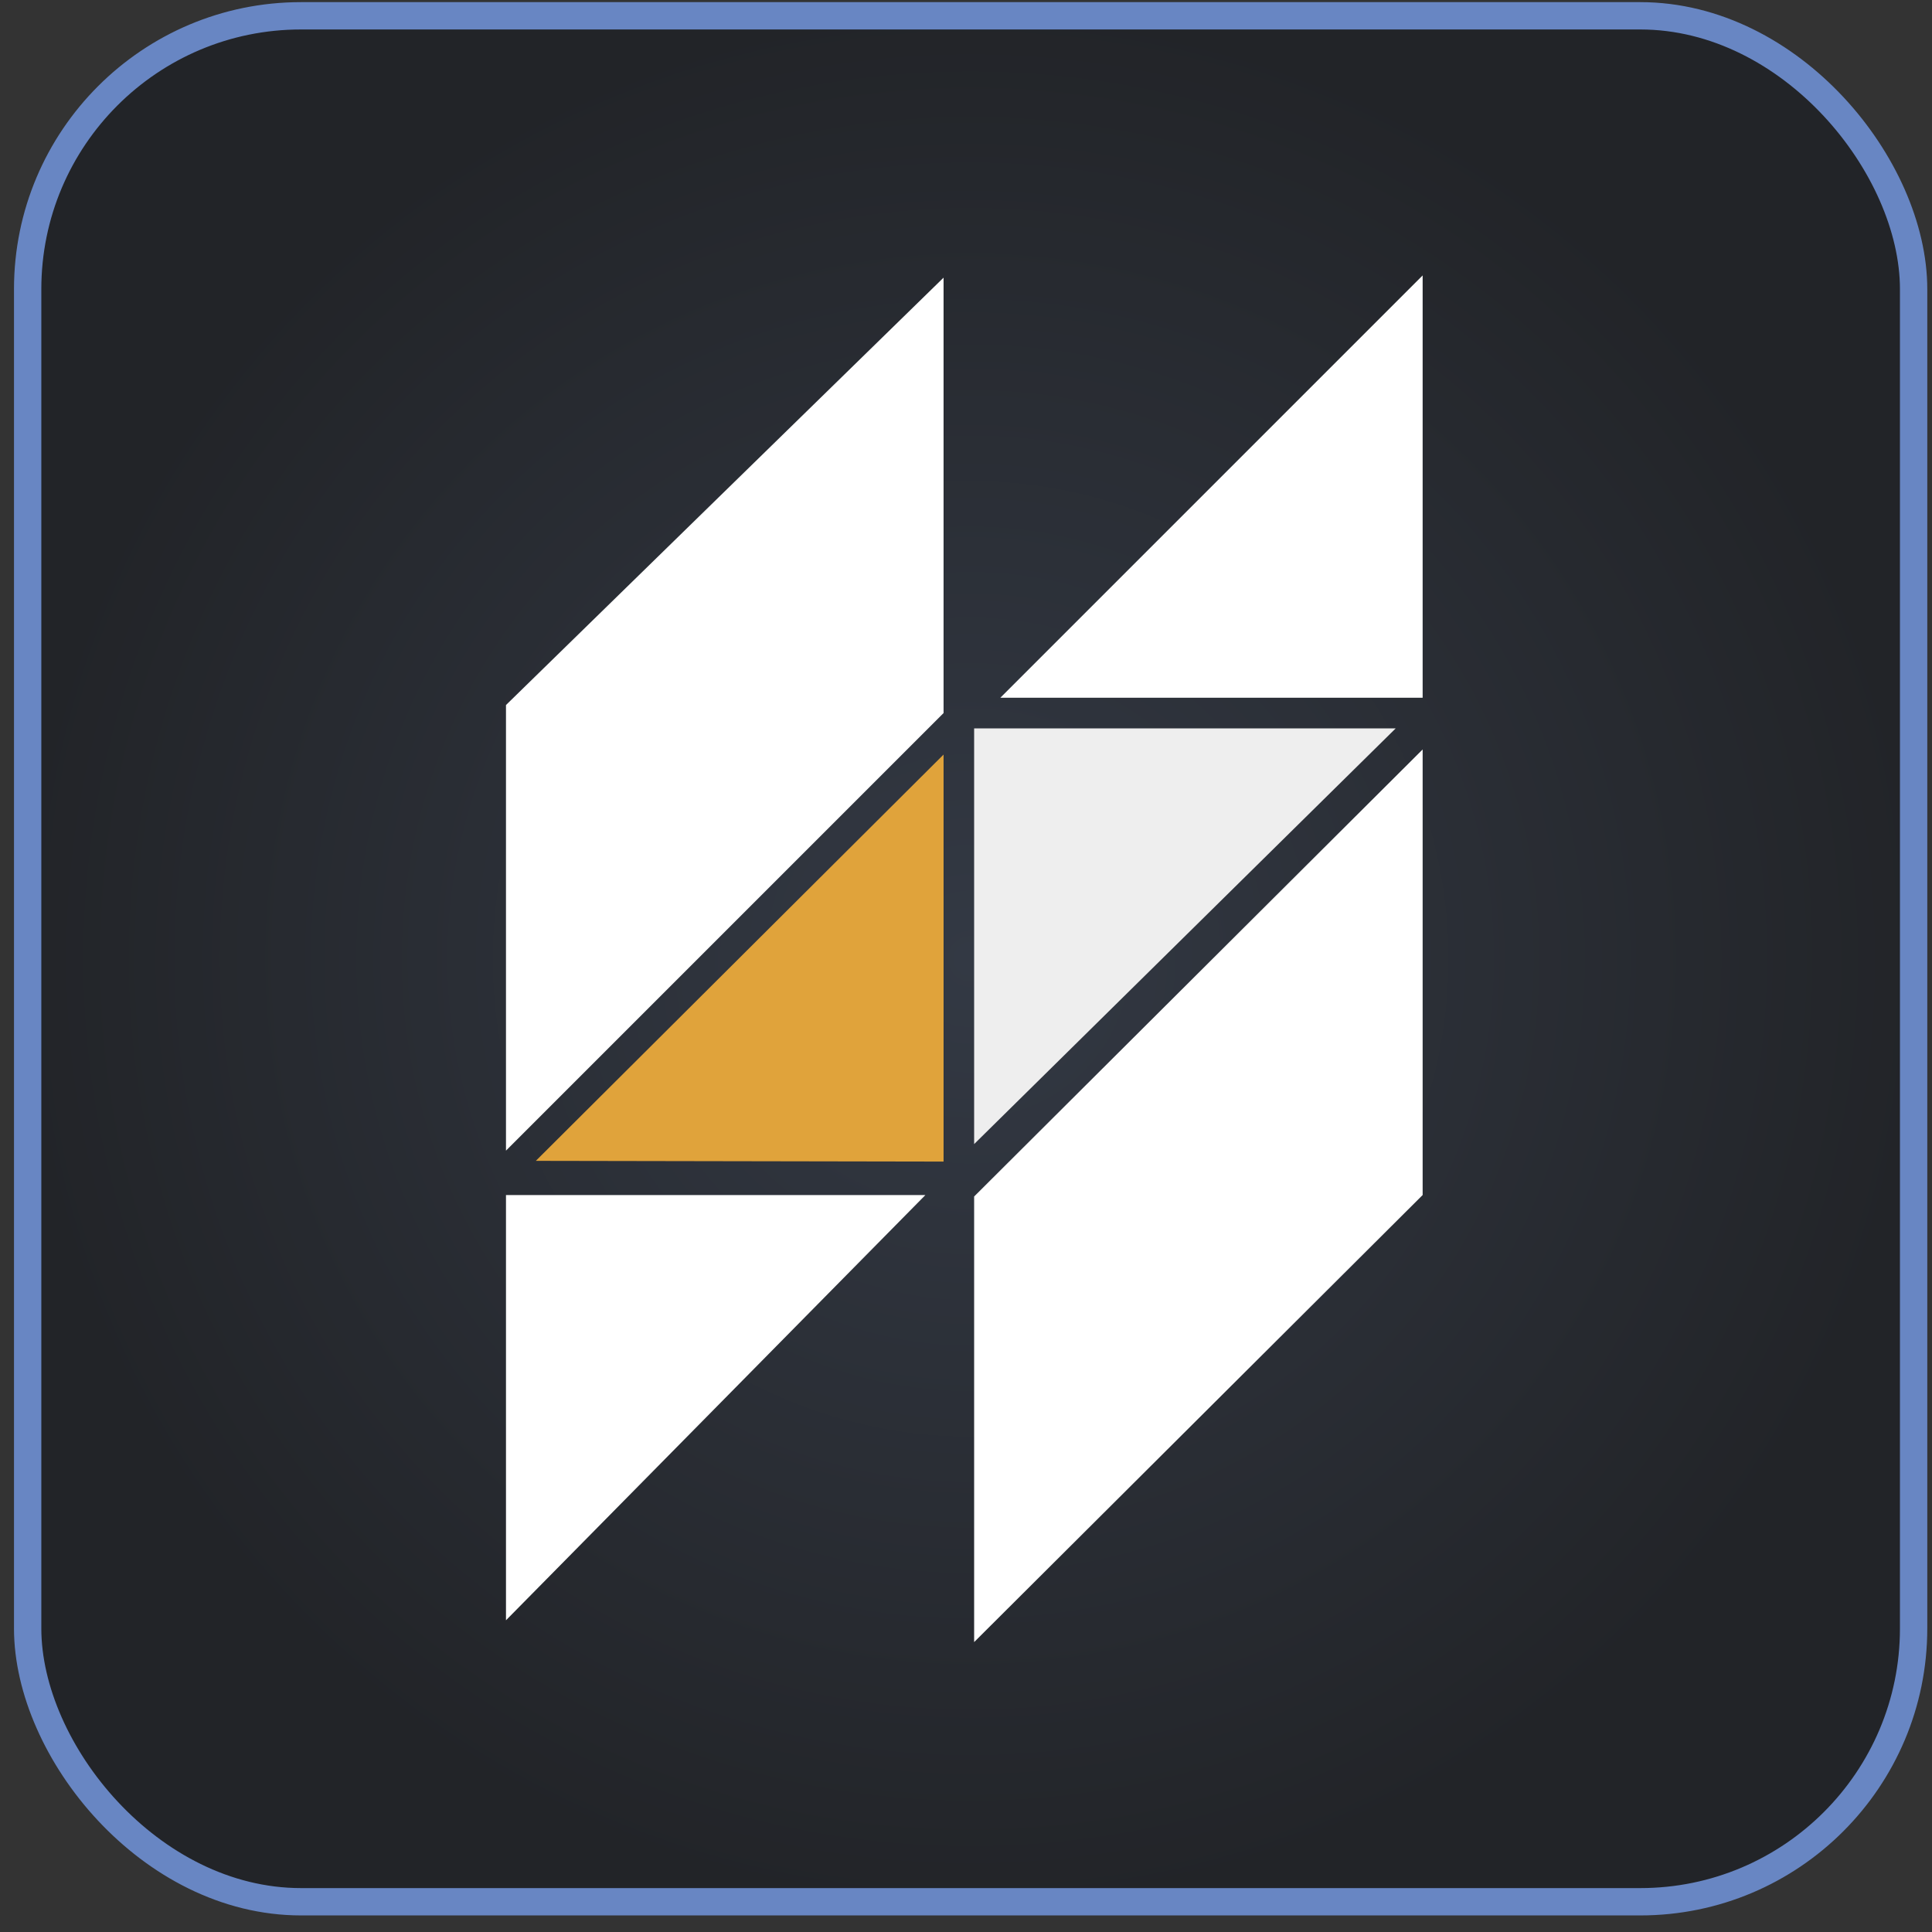 <svg width="95" height="95" viewBox="0 0 95 95" fill="none" xmlns="http://www.w3.org/2000/svg">
<rect x="0" y="0" width="95" height="95" fill="#333333" stroke="none"/>
<rect x="1.36" y="0.777" width="92.736" height="92.736" rx="13.44" fill="url(#paint0_radial_1024_11532)"/>
<rect x="1.36" y="0.777" width="92.736" height="92.736" rx="13.44" stroke="#6886C3" stroke-width="1.344"/>
<path d="M24.88 79.672L45.502 58.764H24.88V79.672Z" fill="white"/>
<path d="M46.397 13.652L24.88 34.668V56.579L46.397 35.062V13.652Z" fill="white"/>
<path d="M47.9 35.815V56.257L68.63 35.815H47.9Z" fill="#EEEEEE"/>
<path d="M47.9 80.745L69.954 58.762V36.852L47.9 58.834V80.745Z" fill="white"/>
<path d="M46.397 57.117V37.103L26.348 57.081L46.397 57.117Z" fill="#E0A33B"/>
<path d="M49.19 34.308H69.954V13.543L49.19 34.308Z" fill="white"/>
<defs>
<radialGradient id="paint0_radial_1024_11532" cx="0" cy="0" r="1" gradientUnits="userSpaceOnUse" gradientTransform="translate(47.728 47.145) rotate(90) scale(47.04)">
<stop stop-color="#333944"/>
<stop offset="1" stop-color="#222428"/>
</radialGradient>
</defs>
</svg>
